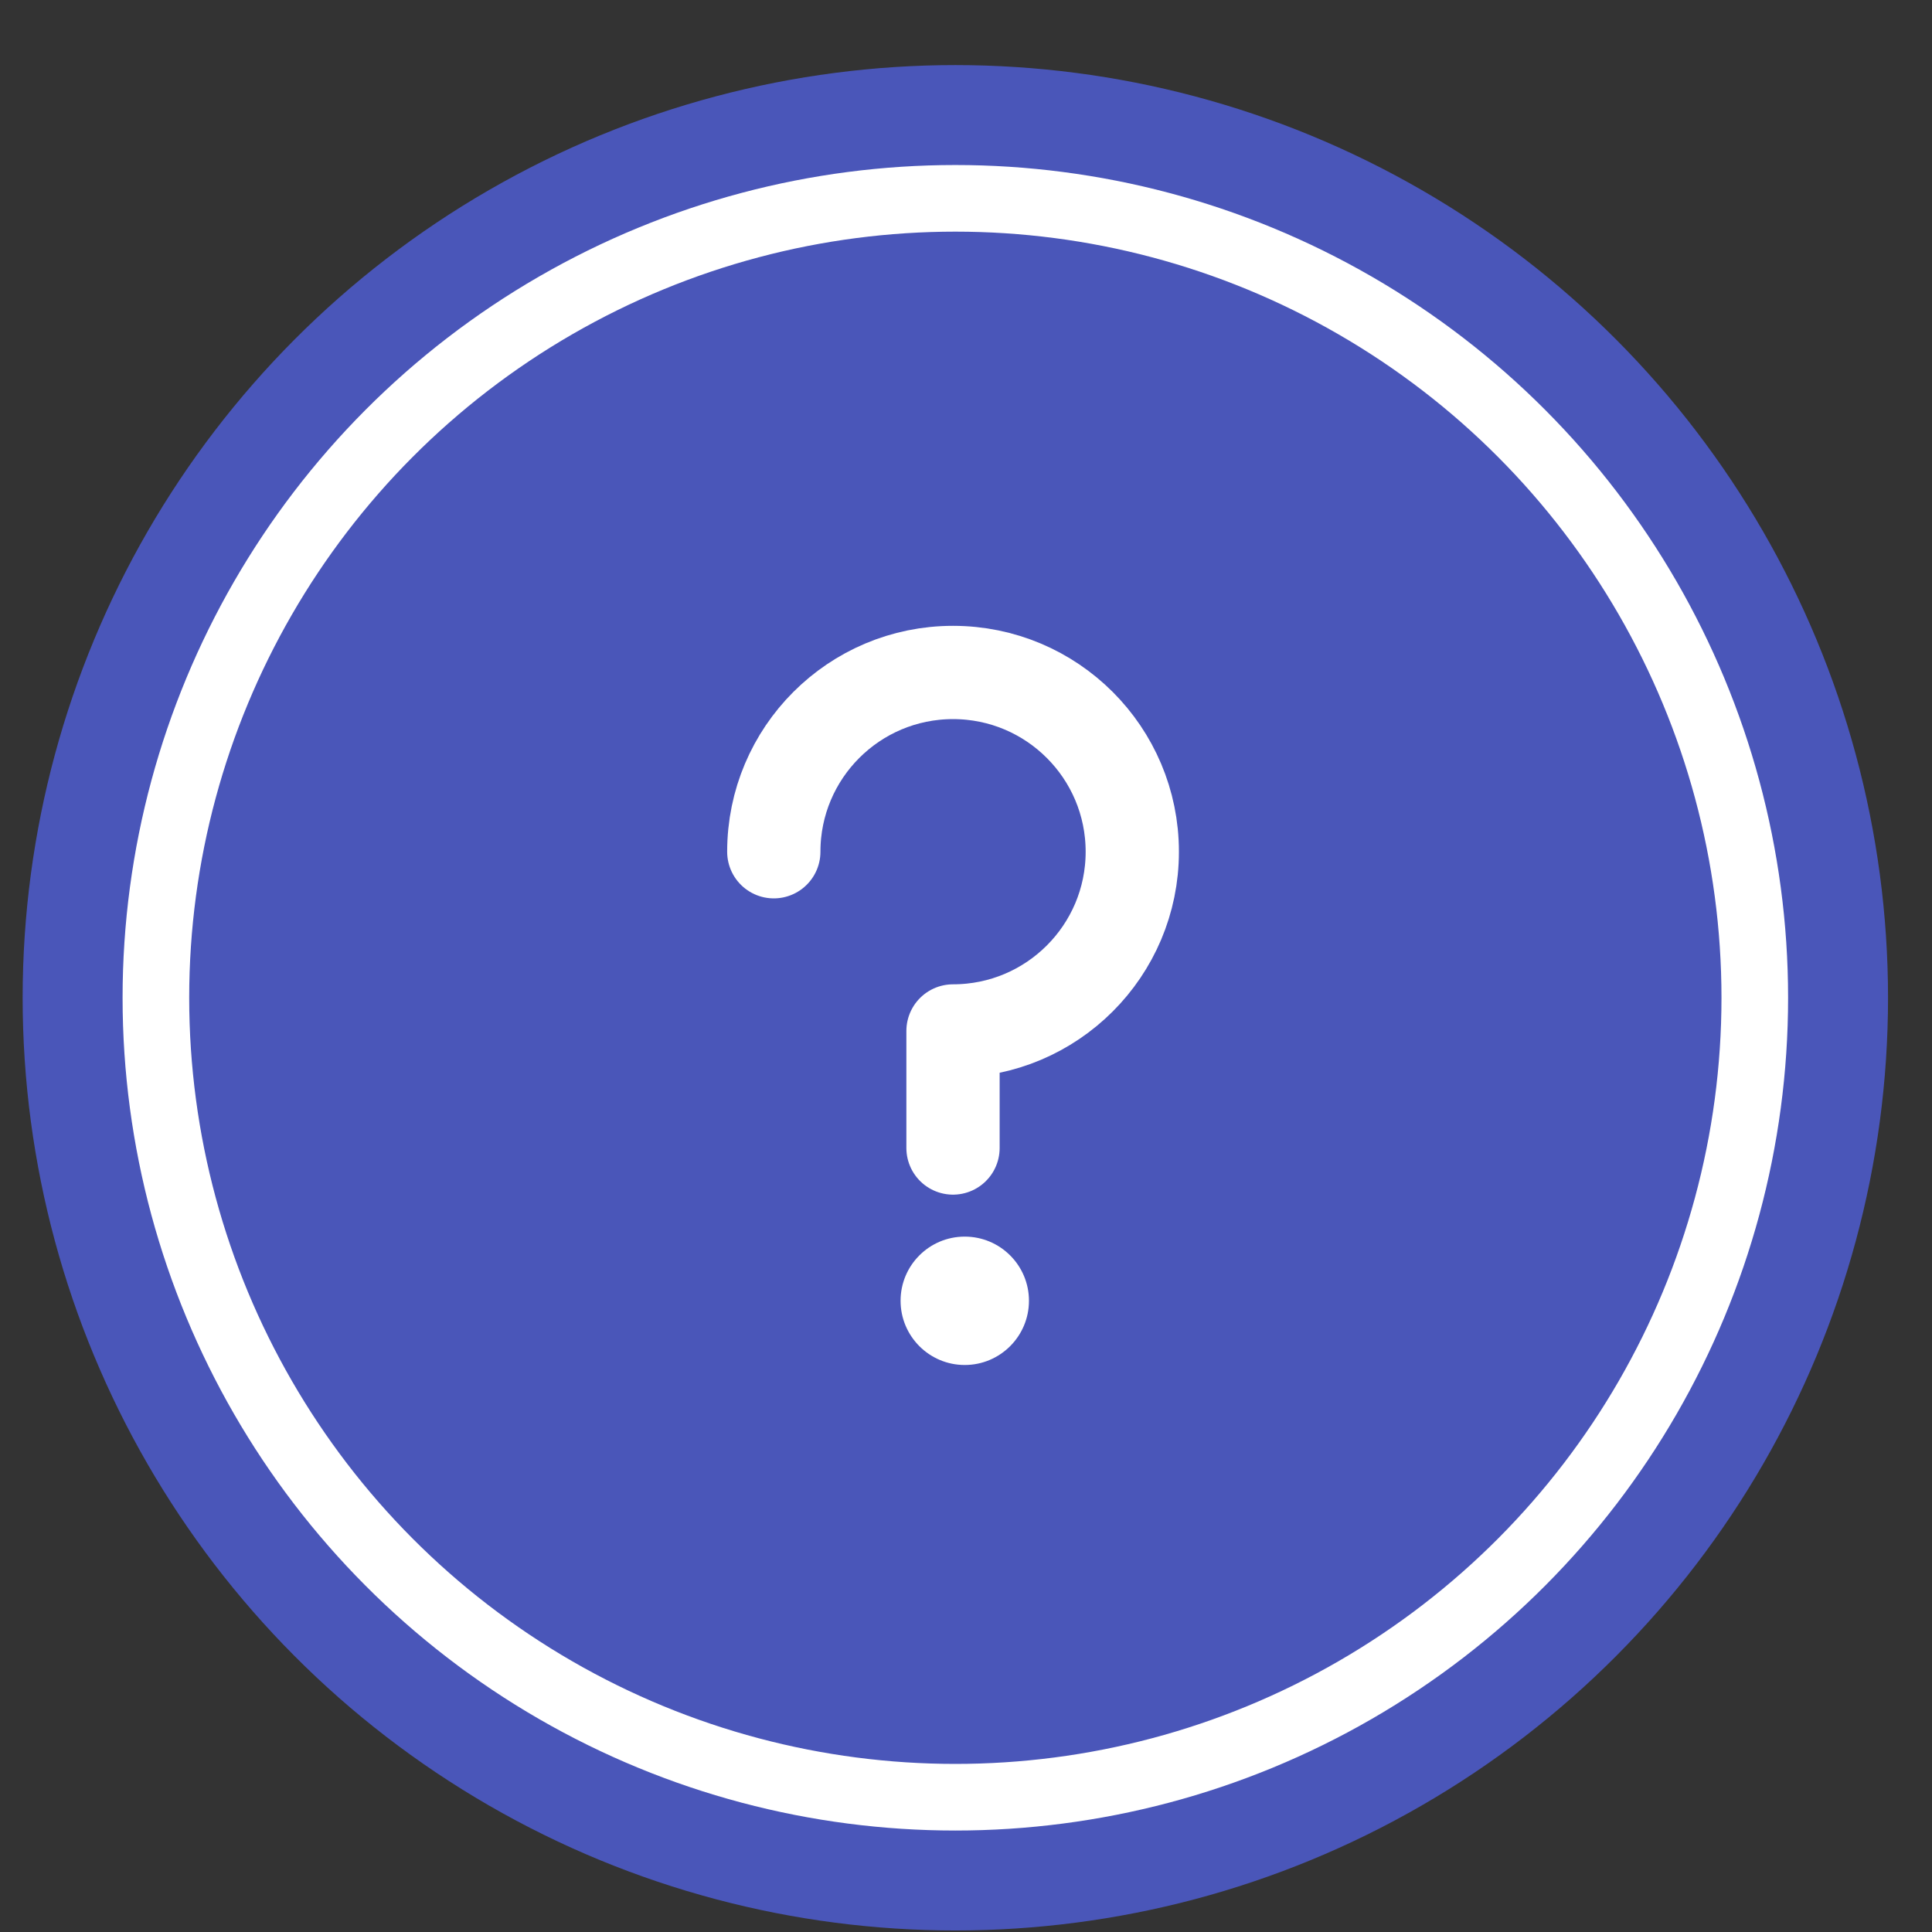 <?xml version="1.0" encoding="UTF-8"?>
<svg width="29px" height="29px" viewBox="0 0 29 29" version="1.1" xmlns="http://www.w3.org/2000/svg" xmlns:xlink="http://www.w3.org/1999/xlink">
    <rect x="0" y="0" width="29" height="29" fill="#333333" stroke="none"/>
    <!-- Generator: Sketch 59 (86127) - https://sketch.com -->
    <title>ic_question@2x</title>
    <desc>Created with Sketch.</desc>
    <g id="简化版本" stroke="none" stroke-width="1" fill="none" fill-rule="evenodd">
        <g id="-持仓" transform="translate(-40, -666)">
            <g id="编组-7" transform="translate(17, 634)">
                <g id="编组-6" transform="translate(0, 19)">
                    <g id="ic_question" transform="translate(23.34, 13.977)">
                        <circle id="椭圆形" fill="#4A56B9" cx="14" cy="14" r="14"></circle>
                        <circle id="椭圆形备份-3" stroke="#ffffff" fill="#4A56B9" cx="14" cy="14" r="12"></circle>
                        <g id="编组" transform="translate(11.275, 9.117)">
                            <path d="M0,2.691 C0,1.204 1.205,-0 2.69,-0 C4.176,-0 5.381,1.204 5.381,2.691 C5.381,4.177 4.176,5.381 2.69,5.381 L2.69,7.138" id="Stroke-1" stroke="#FFFFFF" stroke-width="1.4" stroke-linecap="round" stroke-linejoin="round"></path>
                            <path d="M3.83,9.431 C3.83,9.963 3.398,10.395 2.866,10.395 C2.334,10.395 1.903,9.963 1.903,9.431 C1.903,8.899 2.334,8.468 2.866,8.468 C3.398,8.468 3.83,8.899 3.83,9.431" id="Fill-3" fill="#FFFFFF"></path>
                        </g>
                    </g>
                </g>
            </g>
        </g>
    </g>
</svg>